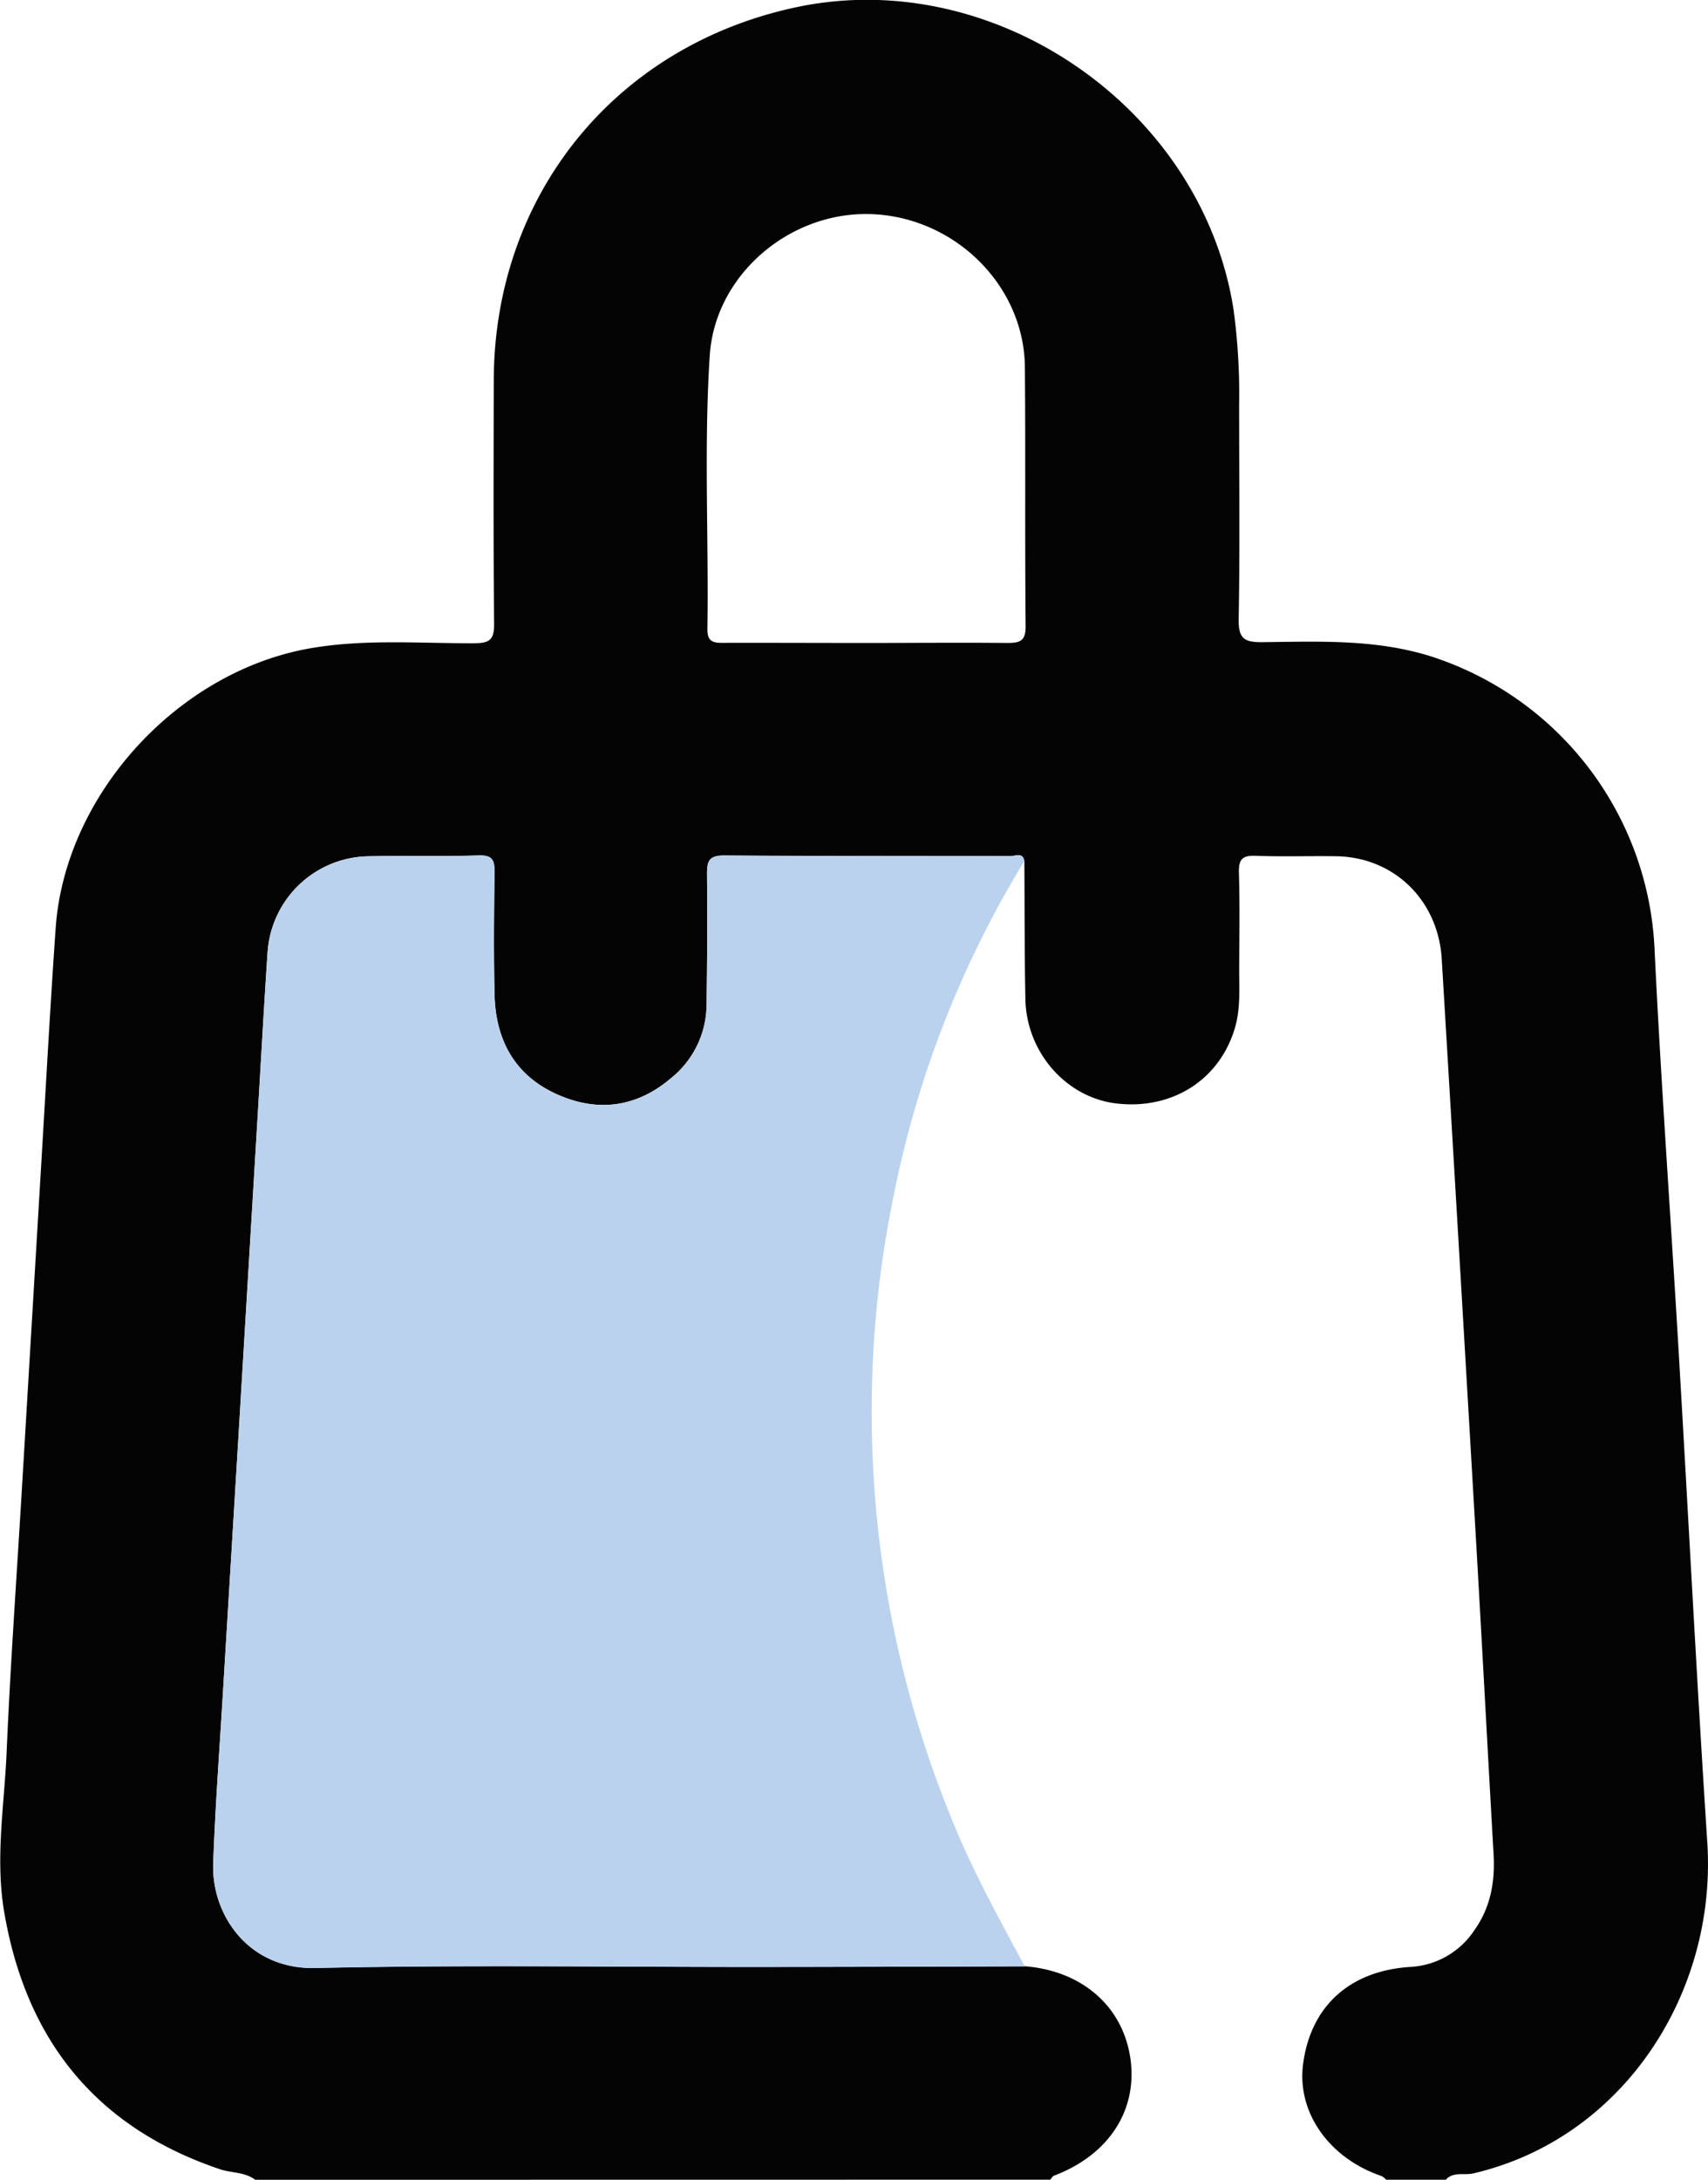 <svg id="Layer_1" data-name="Layer 1" xmlns="http://www.w3.org/2000/svg" viewBox="0 0 301.26 384.25"><defs><style>.cls-1{fill:#040404;}.cls-2{fill:#bad2ed;}</style></defs><title>Preparing </title><path class="cls-1" d="M240,489c-1.84-1.4-4.18-1.17-6.24-1.87-21.82-7.37-34.12-22.71-38-45.16-1.66-9.5,0-19,.4-28.4.66-15.35,1.76-30.67,2.67-46q1.75-29.35,3.5-58.71c.8-13.47,1.53-26.93,2.47-40.39C206.4,244.84,226.4,223,249.9,219c9.56-1.63,19.19-.82,28.79-.86,2.89,0,3.48-.82,3.45-3.56-.14-14.24-.09-28.49-.06-42.74.06-32.67,21.4-59,53.32-65.81,35-7.46,71.58,17.79,77.15,53.2a109.89,109.89,0,0,1,1,16.8c0,12.62.15,25.24-.08,37.86-.06,3.44,1,4.1,4.21,4.06,10-.11,19.94-.56,29.69,2.5A56.92,56.92,0,0,1,486.82,272c1.11,23.2,2.8,46.38,4.17,69.56,1.13,19.08,2.16,38.16,3.26,57.24q.88,15.33,1.87,30.66c1.76,26.62-14.85,52.28-41.29,58.42-1.6.37-3.49-.37-4.83,1.11H439.5a3.39,3.39,0,0,0-.84-.65c-9.26-3.16-14.94-11.23-13.83-19.72,1.33-10.2,8.2-16.45,18.87-17.14A14.44,14.44,0,0,0,455,445.07c2.88-4,3.71-8.58,3.43-13.45-1.11-19.44-2.13-38.89-3.27-58.33q-2.89-49.71-5.87-99.43c-.6-10.34-8.33-18-18.6-18.17-4.74-.07-9.49.1-14.23-.08-2.29-.08-3,.56-2.95,2.91.17,5.74.07,11.49.05,17.23,0,3.36.23,6.76-.71,10.05-2.65,9.26-11.08,14.65-21,13.46-8.8-1.05-15.82-9-16-18.38-.16-8.11-.13-16.23-.18-24.34-.3-1.61-1.59-.88-2.39-.88-16.87,0-33.73,0-50.59-.11-2.72,0-3,1.07-3,3.29q.1,11.63-.08,23.23a16.7,16.7,0,0,1-6.23,12.7c-5.94,5.08-12.73,6.11-19.87,3-7.69-3.32-11.13-9.66-11.3-17.81-.15-7.12-.09-14.24,0-21.36,0-2.07-.21-3.14-2.76-3.06-6.61.21-13.24,0-19.85.16a18.13,18.13,0,0,0-17.41,16.81c-.62,9.21-1.13,18.44-1.68,27.66q-1.77,29.52-3.54,59.05-1.35,22.42-2.72,44.85c-.59,9.72-1.31,19.44-1.66,29.16-.32,8.94,6.1,18.69,18,18.43,26-.58,52-.17,77.94-.19q23.61,0,47.21-.11c10.09.78,17.31,7.07,18.63,16.25s-3.88,17.05-13.48,20.67c-.27.1-.44.46-.65.7ZM347.58,218.09c8.37,0,16.73-.08,25.1,0,2.3,0,3.23-.38,3.21-3-.14-15.23,0-30.47-.13-45.7-.17-14.44-12.52-26.48-27.28-26.9-14.3-.41-27.37,10.77-28.3,24.9-1.05,16.08-.17,32.2-.42,48.3,0,2.15,1,2.4,2.73,2.38C330.85,218.05,339.22,218.09,347.58,218.09Z" transform="translate(-194.99 -104.75)"/><path class="cls-2" d="M375.67,256.54a180,180,0,0,0-23.17,59.58,187.31,187.31,0,0,0-3.76,37.42,189.4,189.4,0,0,0,14.9,73.77c3.49,8.31,7.84,16.16,12.11,24.07q-23.61.06-47.21.11c-26,0-52-.39-77.94.19-11.89.26-18.31-9.49-18-18.43.35-9.72,1.07-19.44,1.66-29.16q1.35-22.43,2.72-44.85,1.78-29.52,3.54-59.05c.55-9.22,1.06-18.45,1.68-27.66a18.13,18.13,0,0,1,17.41-16.81c6.61-.18,13.24.05,19.85-.16,2.55-.08,2.79,1,2.76,3.06-.1,7.12-.16,14.24,0,21.36.17,8.15,3.61,14.49,11.3,17.81,7.14,3.09,13.93,2.06,19.87-3a16.7,16.7,0,0,0,6.23-12.7q.18-11.61.08-23.23c0-2.22.27-3.31,3-3.29,16.86.14,33.72.06,50.59.11C374.08,255.66,375.37,254.93,375.67,256.54Z" transform="translate(-194.99 -104.75)"/></svg>